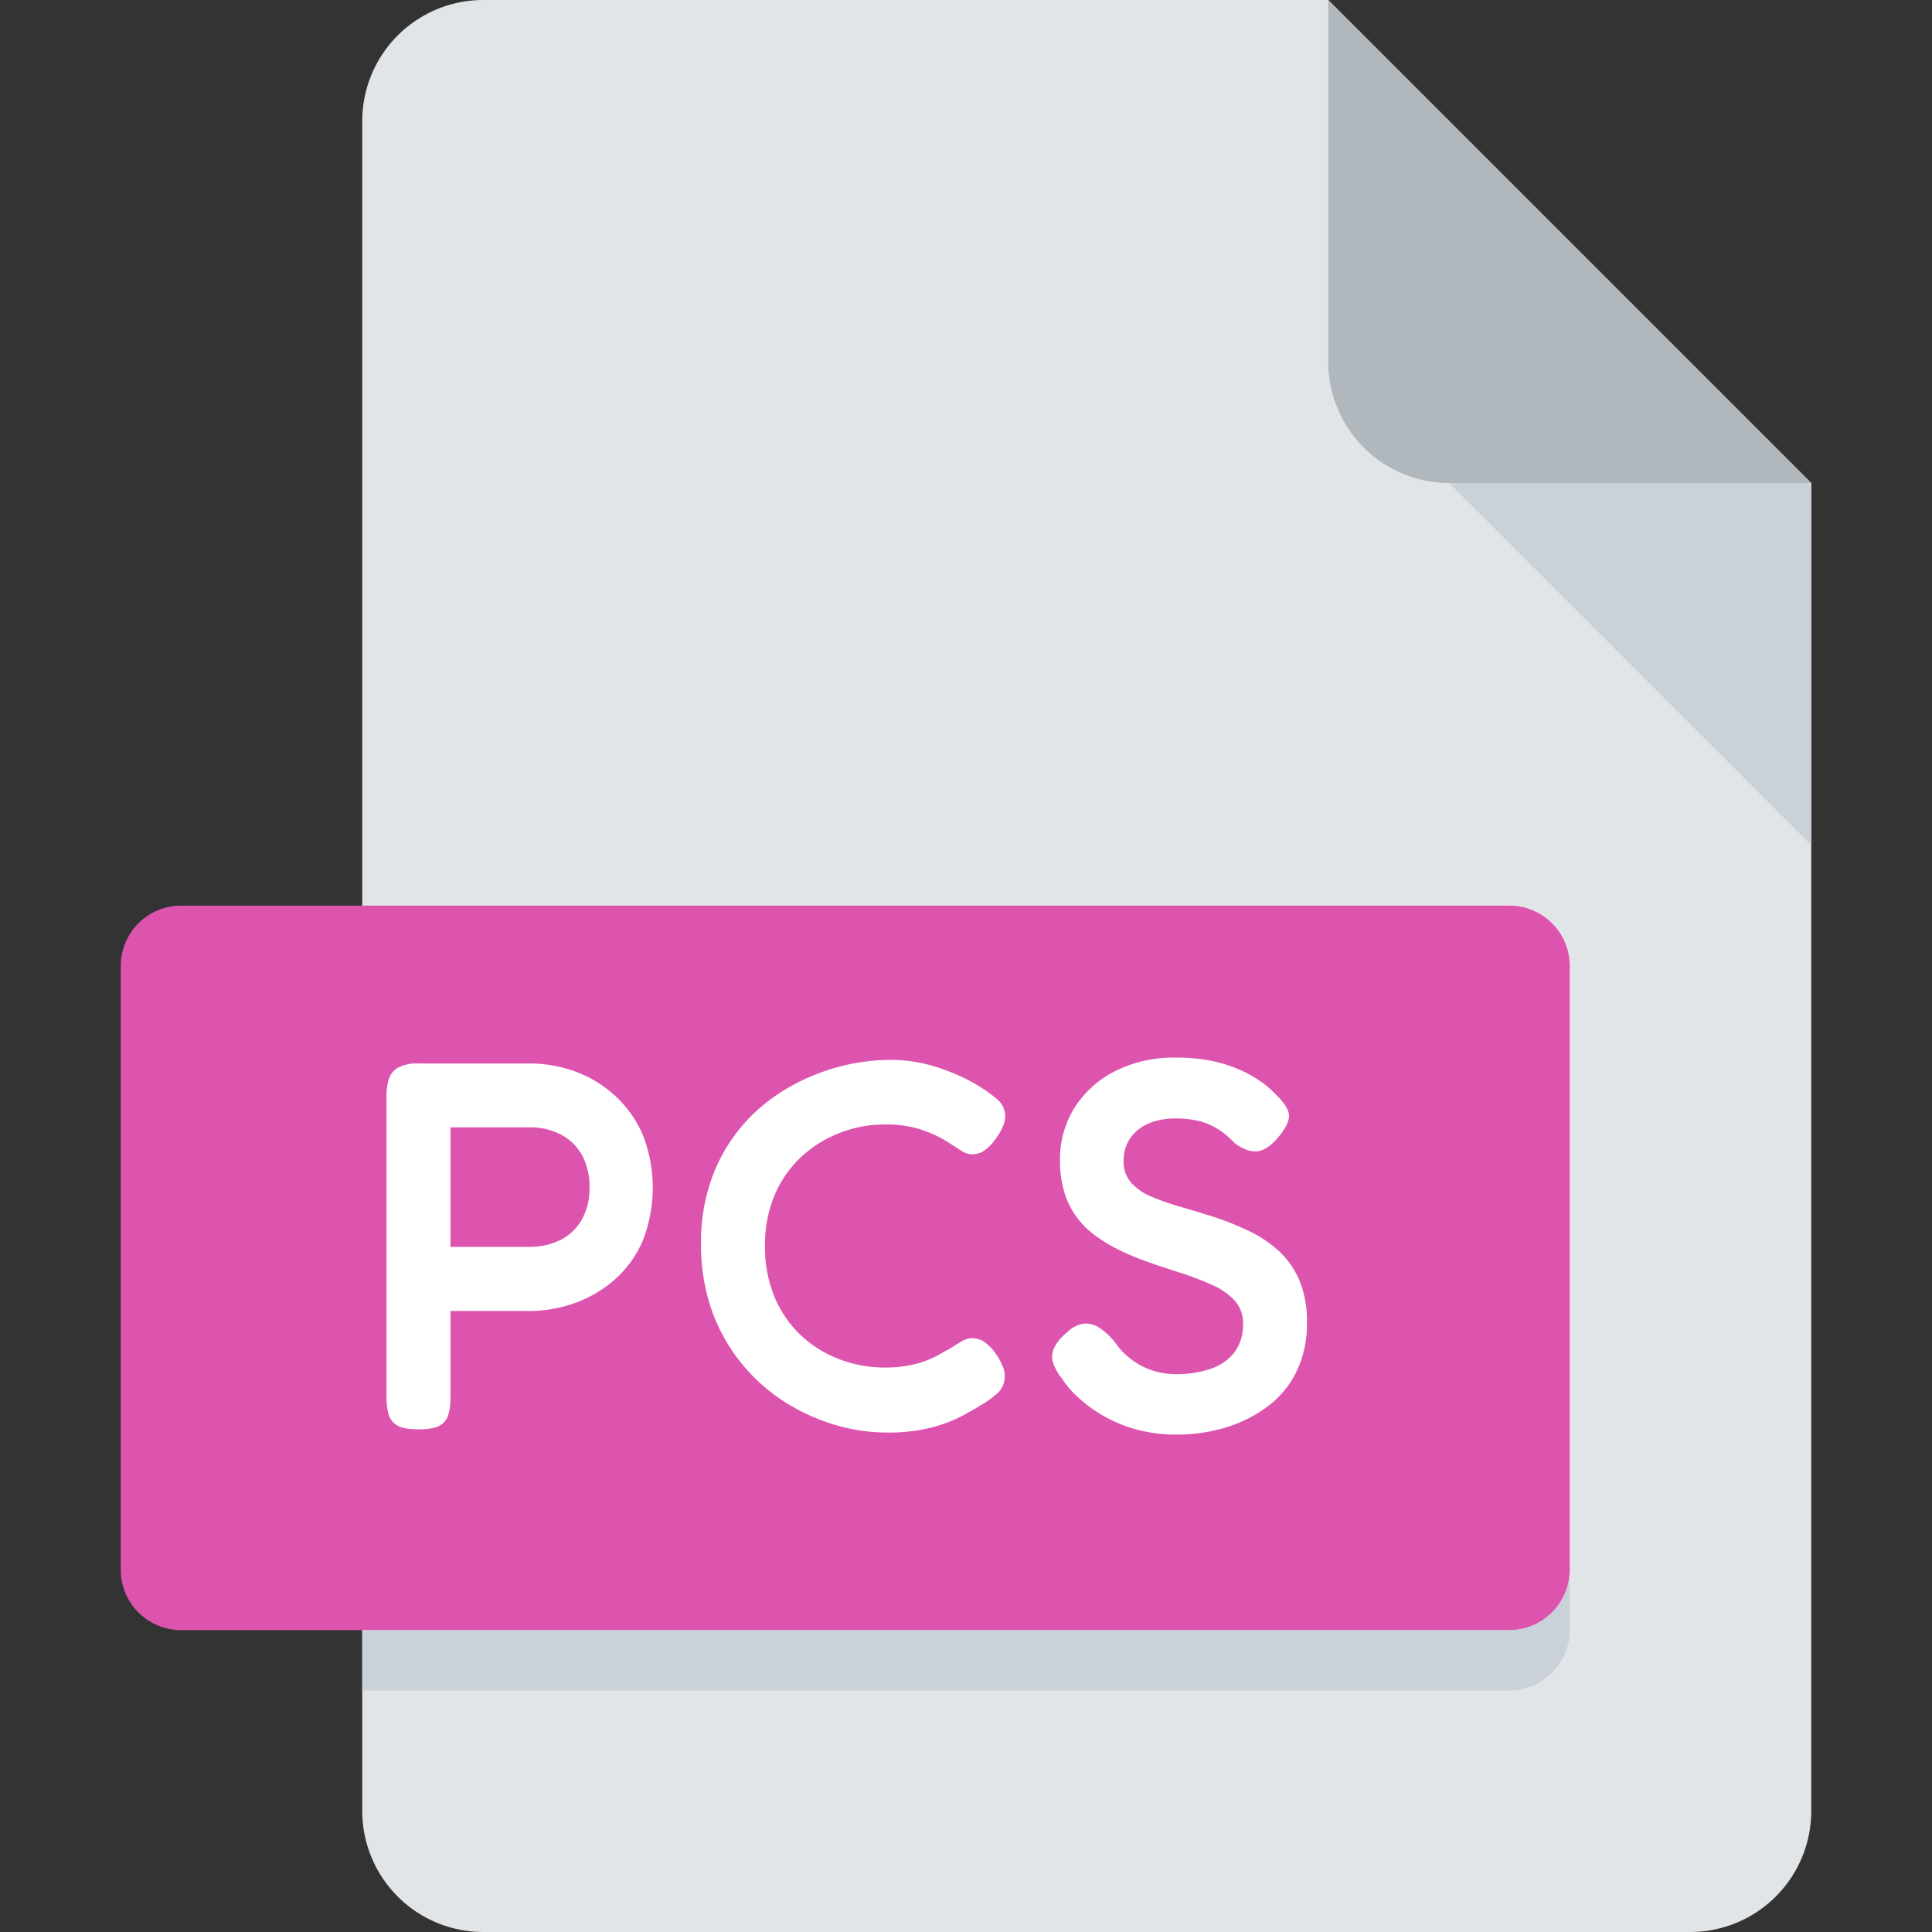 <svg id="Layer_1" data-name="Layer 1" xmlns="http://www.w3.org/2000/svg" viewBox="0 0 512 512"><rect x="0" y="0" width="512" height="512" fill="#333333" stroke="none"/><defs><style>.cls-1{fill:#e2e5e7;}.cls-2{fill:#b0b7bd;}.cls-3{fill:#cad1d8;}.cls-4{fill:#dd54af;}.cls-5{fill:#fff;}</style></defs><path class="cls-1" d="M128,0A32.09,32.09,0,0,0,96,32V480a32.09,32.09,0,0,0,32,32H448a32.09,32.09,0,0,0,32-32V128L352,0Z"/><path class="cls-2" d="M384,128h96L352,0V96A32.09,32.09,0,0,0,384,128Z"/><path class="cls-3" d="M480,224l-96-96h96Z"/><path class="cls-4" d="M416,416a16,16,0,0,1-16,16H48a16,16,0,0,1-16-16V256a16,16,0,0,1,16-16H400a16,16,0,0,1,16,16Z"/><path class="cls-3" d="M400,432H96v16H400a16,16,0,0,0,16-16V416A16,16,0,0,1,400,432Z"/><path class="cls-5" d="M110.9,378.79q-4,0-5.76-1.11a5,5,0,0,1-2.23-3.12,18.31,18.31,0,0,1-.48-4.24v-80a15.17,15.17,0,0,1,.55-4.17,5.46,5.46,0,0,1,2.36-3.13,10.77,10.77,0,0,1,5.7-1.18h29.32a35.1,35.1,0,0,1,12,2.09,31.75,31.75,0,0,1,10.49,6.32,30.14,30.14,0,0,1,7.43,10.35,38.4,38.4,0,0,1,0,28.34,28.77,28.77,0,0,1-7.43,10.21,32.74,32.74,0,0,1-10.56,6.19,35.66,35.66,0,0,1-12.09,2.08H119.38v23.07a17.25,17.25,0,0,1-.49,4.16,4.91,4.91,0,0,1-2.22,3.06Q114.93,378.79,110.9,378.79Zm8.48-48.35h21a18.15,18.15,0,0,0,7.92-1.73,13.45,13.45,0,0,0,5.76-5.28,16.72,16.72,0,0,0,2.16-8.83,17.15,17.15,0,0,0-1.95-8.4,13.49,13.49,0,0,0-5.56-5.49,17.54,17.54,0,0,0-8.47-1.95H119.38Z"/><path class="cls-5" d="M234.84,379.63a47.69,47.69,0,0,1-13.76-2.09,52.86,52.86,0,0,1-13.27-6.11,48.16,48.16,0,0,1-11.32-10.14,47.36,47.36,0,0,1-7.85-14,52.22,52.22,0,0,1-2.85-17.78,49.63,49.63,0,0,1,2.85-17.3,44.85,44.85,0,0,1,7.78-13.55,46,46,0,0,1,11.33-9.72,54.94,54.94,0,0,1,27.37-8.06,40.76,40.76,0,0,1,12.09,1.6,54.25,54.25,0,0,1,8.4,3.26,41.69,41.69,0,0,1,4.24,2.36,39.62,39.62,0,0,1,4.31,3.13,5.92,5.92,0,0,1,2.22,4.38,7.28,7.28,0,0,1-.56,2.85,14.36,14.36,0,0,1-1.53,2.7,13.46,13.46,0,0,1-3.26,3.62,5.67,5.67,0,0,1-3.27,1.11,5.23,5.23,0,0,1-2.84-.83l-3.27-2.09a30,30,0,0,0-3.12-1.81A34.54,34.54,0,0,0,242.9,299a30.64,30.64,0,0,0-8.62-1,32.5,32.5,0,0,0-11.53,2.15,31.86,31.86,0,0,0-10.21,6.25,29.65,29.65,0,0,0-7.16,10.08,33.73,33.73,0,0,0-2.64,13.75A34.25,34.25,0,0,0,205.38,344a29.32,29.32,0,0,0,7.16,10.14,30.49,30.49,0,0,0,10.21,6.18,33.33,33.33,0,0,0,11.53,2.09,33,33,0,0,0,8.2-.9,25.38,25.38,0,0,0,5.84-2.23l3.61-2c1-.65,2-1.25,2.92-1.81a5.59,5.59,0,0,1,2.91-.83,5.67,5.67,0,0,1,3.27,1.11,13.4,13.4,0,0,1,3.26,3.61,17.56,17.56,0,0,1,1.53,2.92,6.28,6.28,0,0,1,.42,2.92,5.85,5.85,0,0,1-2.15,4.24,26.66,26.66,0,0,1-4.24,3q-1.11.71-4.31,2.5a38.22,38.22,0,0,1-8.33,3.27A45.92,45.92,0,0,1,234.84,379.63Z"/><path class="cls-5" d="M312,380.18a39.64,39.64,0,0,1-11.46-1.53,37,37,0,0,1-8.89-3.89,36.52,36.52,0,0,1-6.39-4.86,23.85,23.85,0,0,1-3.83-4.58,12.84,12.84,0,0,1-2.43-4.45,5.52,5.52,0,0,1,.42-3.82,12.62,12.62,0,0,1,3.41-4,7.62,7.62,0,0,1,4.65-2.29,6.8,6.8,0,0,1,4.17,1.32,18.27,18.27,0,0,1,4,3.89,19.48,19.48,0,0,0,7.5,6.32,20.2,20.2,0,0,0,8.34,1.88,27.84,27.84,0,0,0,9.45-1.46,13.42,13.42,0,0,0,6.25-4.38,12.06,12.06,0,0,0,2.22-7.5,8.83,8.83,0,0,0-2.22-6.19,18.2,18.2,0,0,0-6.05-4.16,74.24,74.24,0,0,0-8.4-3.2q-4.59-1.45-9.31-3.13a67,67,0,0,1-6.74-2.84,43.49,43.49,0,0,1-6.18-3.69,23,23,0,0,1-5.07-4.93,21.58,21.58,0,0,1-3.34-6.6,28.59,28.59,0,0,1-1.18-8.61,25.55,25.55,0,0,1,3.89-14,27.21,27.21,0,0,1,10.77-9.65,34.16,34.16,0,0,1,15.91-3.55,45.89,45.89,0,0,1,10.21,1,37,37,0,0,1,7.78,2.64,32.49,32.49,0,0,1,5.35,3.2,22.45,22.45,0,0,1,3.06,2.71q3.33,3.19,3.68,5.42c.23,1.48-.63,3.43-2.57,5.83s-3.82,3.73-5.63,4-3.87-.48-6.18-2.15a22.77,22.77,0,0,0-4.38-3.68,17.16,17.16,0,0,0-5-2.15,26,26,0,0,0-6.46-.7,19,19,0,0,0-5.35.76,12.74,12.74,0,0,0-4.38,2.23,10.67,10.67,0,0,0-2.85,3.54,10.5,10.5,0,0,0-1,4.72,8.39,8.39,0,0,0,2,5.77,14.7,14.7,0,0,0,5.48,3.75,71.63,71.63,0,0,0,7.79,2.71c2.86.83,5.78,1.72,8.75,2.64a83.69,83.69,0,0,1,9,3.61,32.19,32.19,0,0,1,7.92,5.22,22.78,22.78,0,0,1,5.56,7.77,27.66,27.66,0,0,1,2.08,11.33,28.85,28.85,0,0,1-2.92,13.34,25.46,25.46,0,0,1-8,9.31,36.42,36.42,0,0,1-11.12,5.35A44.62,44.62,0,0,1,312,380.18Z"/></svg>